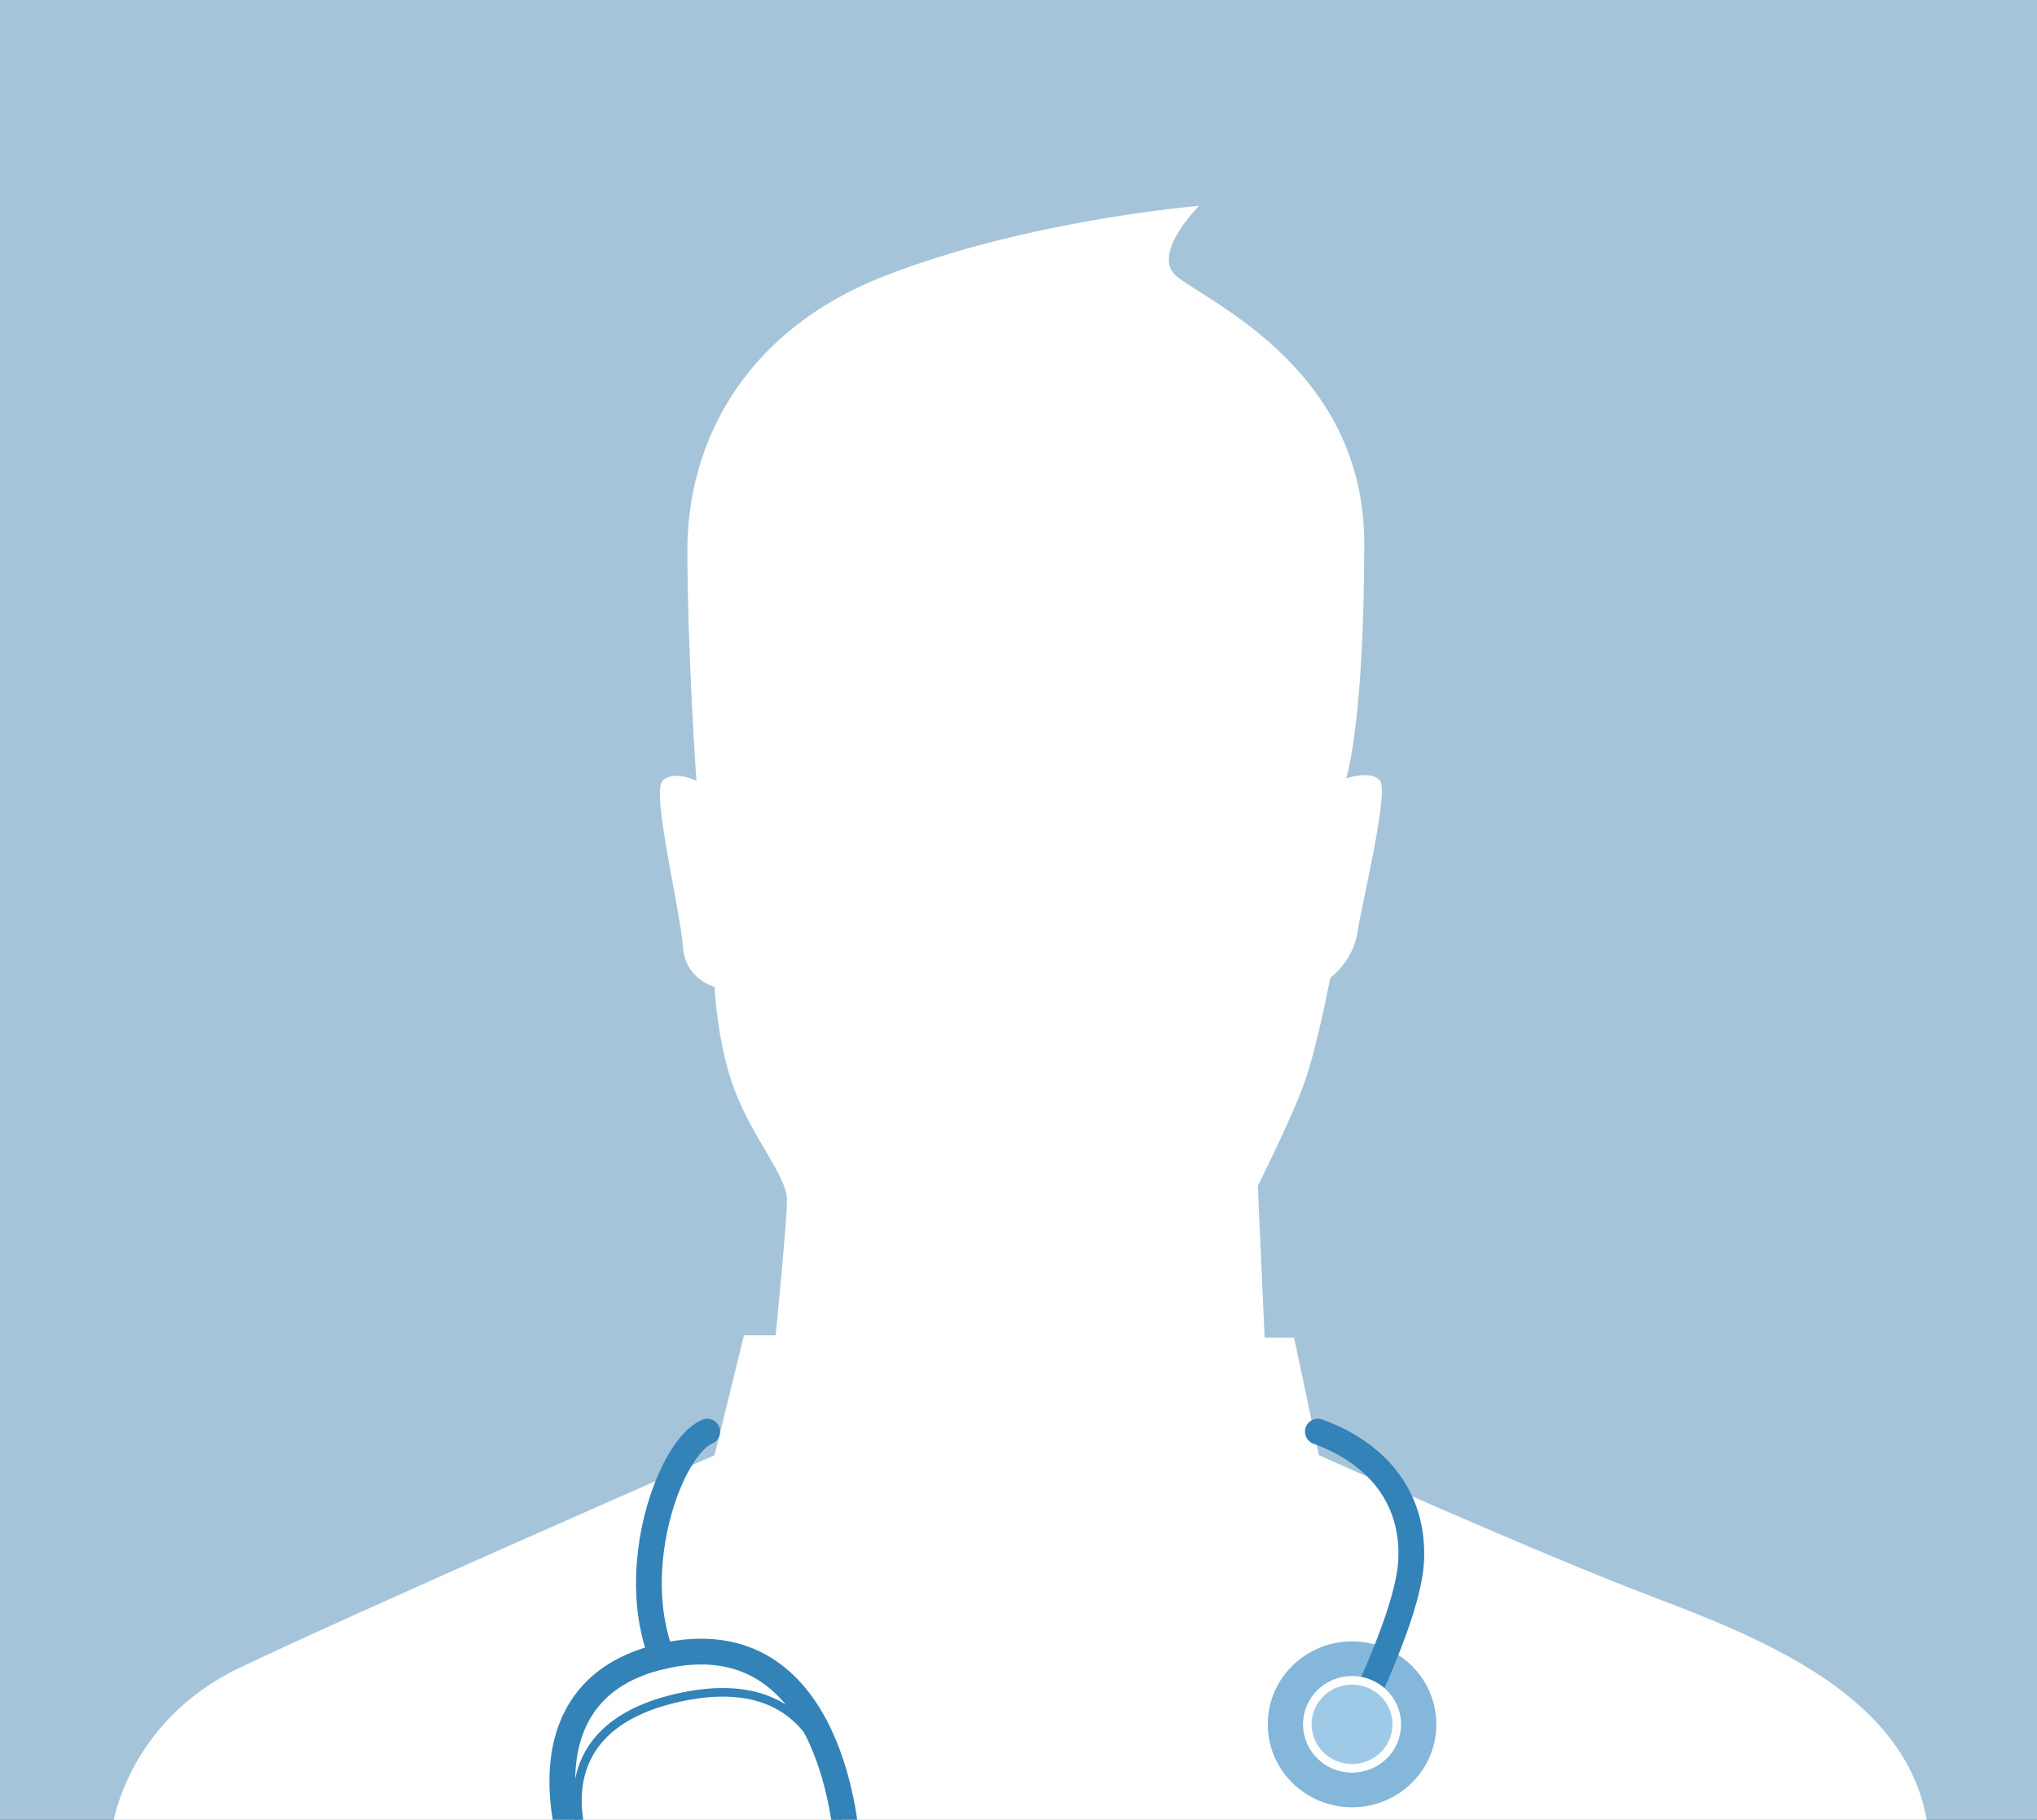 <?xml version="1.0" encoding="utf-8"?>
<!-- Generator: Adobe Illustrator 16.0.3, SVG Export Plug-In . SVG Version: 6.00 Build 0)  -->
<!DOCTYPE svg PUBLIC "-//W3C//DTD SVG 1.1//EN" "http://www.w3.org/Graphics/SVG/1.1/DTD/svg11.dtd">
<svg version="1.1" id="Layer_1" xmlns="http://www.w3.org/2000/svg" xmlns:xlink="http://www.w3.org/1999/xlink" x="0px" y="0px"
	 width="237.195px" height="211.93px" viewBox="0 0 237.195 211.93" enable-background="new 0 0 237.195 211.93"
	 xml:space="preserve">
<rect x="0" y="0" width="237.195" height="211.93" fill="#333333" stroke="none"/>
<g>
	<g>
		<g>
			<defs>
				<rect id="SVGID_1_" x="0" y="0" width="237.195" height="211.93"/>
			</defs>
			<clipPath id="SVGID_2_">
				<use xlink:href="#SVGID_1_"  overflow="visible"/>
			</clipPath>
			<rect x="0" y="0" clip-path="url(#SVGID_2_)" fill="#A5C4D9" width="237.195" height="211.93"/>
		</g>
		<g>
			<defs>
				<rect id="SVGID_3_" x="0" y="0" width="237.195" height="211.93"/>
			</defs>
			<clipPath id="SVGID_4_">
				<use xlink:href="#SVGID_3_"  overflow="visible"/>
			</clipPath>
			<path clip-path="url(#SVGID_4_)" fill="#FFFFFF" d="M13.089,212.766c0,0,1.582-12.186,14.761-18.509
				c13.179-6.326,55.354-24.78,55.354-24.78l3.425-13.966h3.691c0,0,1.317-13.181,1.317-15.815c0-2.639-3.955-7.118-6.062-12.651
				c-2.108-5.535-2.371-12.125-2.371-12.125s-3.429-0.793-3.691-4.747c-0.264-3.952-3.688-17.923-2.371-19.239
				c1.316-1.315,3.951,0,3.951,0s-1.054-15.027-1.054-26.888c0-11.861,6.063-25.305,22.934-31.893
				c16.868-6.591,36.636-8.172,36.636-8.172s-5.269,5.271-2.898,7.908c2.371,2.636,22.144,10.277,22.144,31.364
				s-2.107,27.414-2.107,27.414s2.896-1.055,3.951,0.265s-2.109,14.231-2.637,17.658c-0.525,3.428-3.162,5.272-3.162,5.272
				s-1.582,8.437-3.164,12.652c-1.58,4.215-5.271,11.597-5.271,11.597l0.791,17.659h3.429l2.897,13.705
				c0,0,25.306,11.336,38.484,16.346c13.178,5.007,30.311,11.718,32.42,26.943"/>
		</g>
		<g>
			<defs>
				<rect id="SVGID_5_" x="0" y="0" width="237.195" height="211.93"/>
			</defs>
			<clipPath id="SVGID_6_">
				<use xlink:href="#SVGID_5_"  overflow="visible"/>
			</clipPath>
			<ellipse clip-path="url(#SVGID_6_)" fill="#84B7D9" cx="157.438" cy="200.816" rx="9.816" ry="9.66"/>
		</g>
		<g>
			<defs>
				<rect id="SVGID_7_" x="0" y="0" width="237.195" height="211.93"/>
			</defs>
			<clipPath id="SVGID_8_">
				<use xlink:href="#SVGID_7_"  overflow="visible"/>
			</clipPath>
			
				<path clip-path="url(#SVGID_8_)" fill="none" stroke="#3383B9" stroke-width="3" stroke-linecap="round" stroke-miterlimit="10" d="
				M156.687,202.565c0,0,7.334-13.968,7.637-20.882c0.318-7.321-4-12.466-10.869-14.959"/>
		</g>
		<g>
			<defs>
				<rect id="SVGID_9_" x="0" y="0" width="237.195" height="211.93"/>
			</defs>
			<clipPath id="SVGID_10_">
				<use xlink:href="#SVGID_9_"  overflow="visible"/>
			</clipPath>
			
				<path clip-path="url(#SVGID_10_)" fill="none" stroke="#3383B9" stroke-width="3" stroke-linecap="round" stroke-miterlimit="10" d="
				M82.356,166.725c-4.363,1.869-9.352,15.896-5.299,26.18"/>
		</g>
		<g>
			<defs>
				<rect id="SVGID_11_" x="0" y="0" width="237.195" height="211.93"/>
			</defs>
			<clipPath id="SVGID_12_">
				<use xlink:href="#SVGID_11_"  overflow="visible"/>
			</clipPath>
			<path clip-path="url(#SVGID_12_)" fill="none" stroke="#3383B9" stroke-width="3" stroke-miterlimit="10" d="M66.789,215.513
				c0,0-6.729-18.655,10.27-22.608c20.278-4.717,21.545,21.815,21.545,21.815"/>
		</g>
		<g>
			<defs>
				<rect id="SVGID_13_" x="0" y="0" width="237.195" height="211.93"/>
			</defs>
			<clipPath id="SVGID_14_">
				<use xlink:href="#SVGID_13_"  overflow="visible"/>
			</clipPath>
			<path clip-path="url(#SVGID_14_)" fill="none" stroke="#3383B9" stroke-miterlimit="10" d="M68.624,216.124
				c0,0-6.904-14.396,10.092-18.351c20.279-4.717,18.774,16.516,18.774,16.516"/>
		</g>
		<g>
			<defs>
				<rect id="SVGID_15_" x="0" y="0" width="237.195" height="211.93"/>
			</defs>
			<clipPath id="SVGID_16_">
				<use xlink:href="#SVGID_15_"  overflow="visible"/>
			</clipPath>
			
				<ellipse clip-path="url(#SVGID_16_)" fill="#9ECAE8" stroke="#FFFFFF" stroke-miterlimit="10" cx="157.438" cy="200.816" rx="5.21" ry="5.127"/>
		</g>
	</g>
</g>
</svg>

